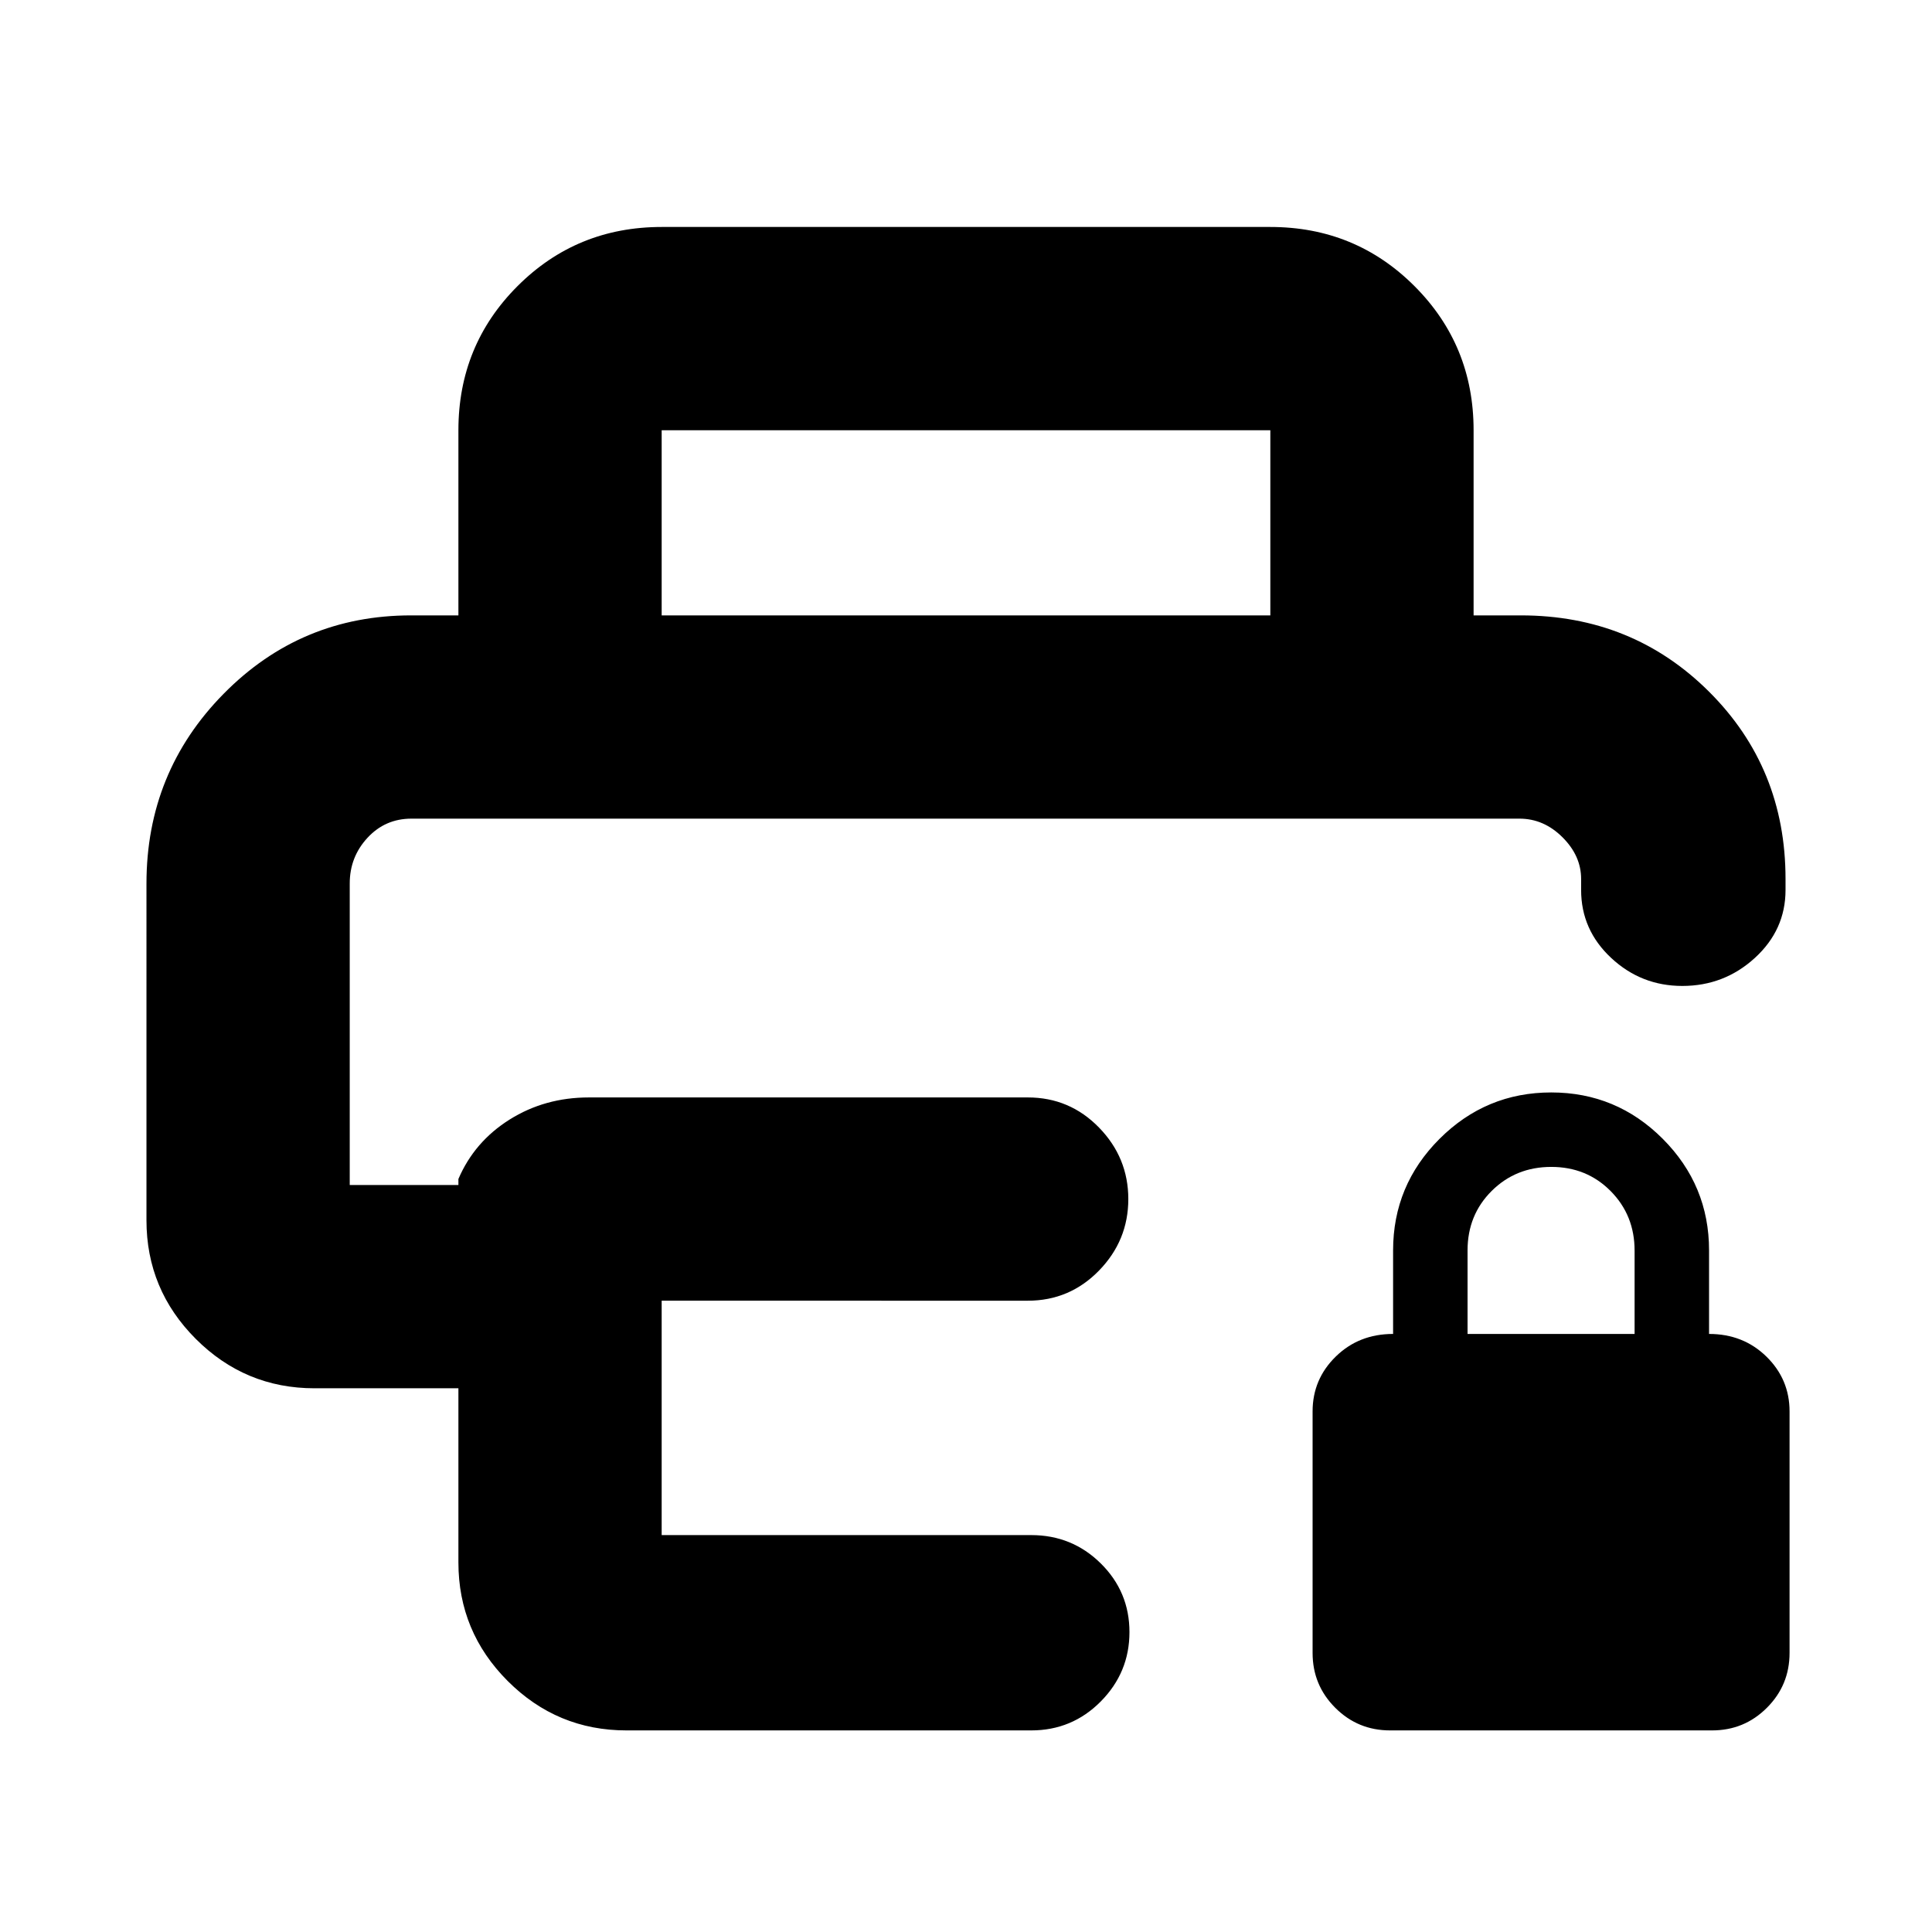 <svg xmlns="http://www.w3.org/2000/svg" height="24" viewBox="0 -960 960 960" width="24"><path d="M690.72-100.17q-16 0-27.25-11.25t-11.25-27.25v-120q0-16 11.5-27.25t28.5-11.25v-41.5q0-32.38 23.08-55.44 23.09-23.06 55.5-23.06 32.42 0 55.42 23.06t23 55.44v41.5q17 0 28.5 11.25t11.5 27.25v120q0 16-11.25 27.25t-27.25 11.25h-160Zm38.5-197h83v-41.41q0-17.59-11.91-29.59-11.9-12-29.5-12-17.59 0-29.59 11.93t-12 29.57v41.5ZM173.78-553.22h611.87-611.87ZM72.78-521q0-55.35 38.36-94.28 38.36-38.94 93.16-38.94h551.4q55.44 0 93.48 37.88 38.04 37.87 38.04 93.08v5.5q0 19.82-15.24 33.75-15.24 13.92-36.04 13.92-20.44 0-35.36-13.92-14.93-13.93-14.93-33.75v-5.5q0-11.49-9.27-20.72-9.27-9.24-21.37-9.24H204.43q-13.02 0-21.83 9.52-8.82 9.52-8.82 22.7v149.83h54v-3q7.92-18.51 25.42-29.52 17.51-11 39.41-11h218.11q20.78 0 35.36 14.95 14.57 14.96 14.57 35.55 0 20.58-14.57 35.54-14.58 14.96-35.36 14.96H328.78v116.47h183.63q20.31 0 34.56 14.08 14.25 14.08 14.25 34.13 0 20.05-14.25 34.45-14.25 14.39-34.56 14.39H311.26q-34.43 0-58.96-24.52-24.52-24.53-24.52-58.96v-86.52h-71.52q-34.43 0-58.96-24.52-24.52-24.53-24.52-58.96V-521Zm155-133.22v-92q0-42.24 29.38-71.62 29.38-29.38 71.62-29.38h302.44q42.24 0 71.62 29.38 29.38 29.38 29.38 71.62v92h-101v-92H328.78v92h-101Z"/></svg>